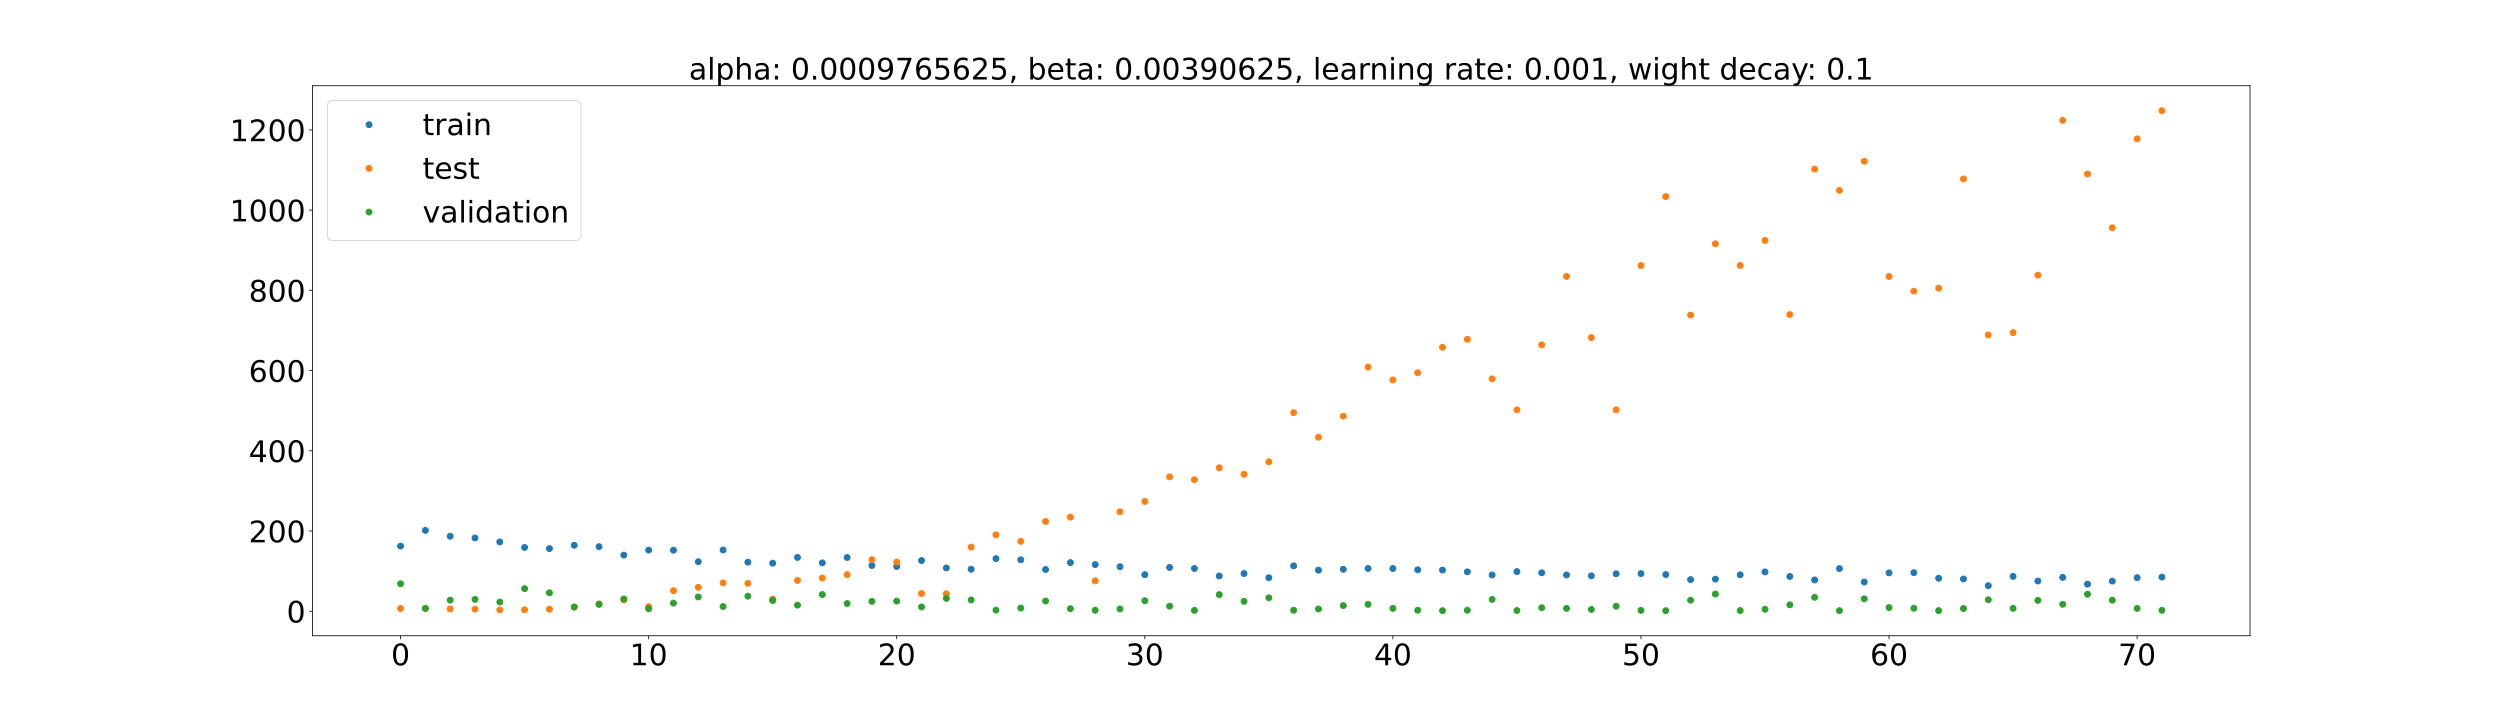 <?xml version="1.0" encoding="utf-8" standalone="no"?>
<!DOCTYPE svg PUBLIC "-//W3C//DTD SVG 1.1//EN"
  "http://www.w3.org/Graphics/SVG/1.1/DTD/svg11.dtd">
<!-- Created with matplotlib (https://matplotlib.org/) -->
<svg height="720pt" version="1.1" viewBox="0 0 2520 720" width="2520pt" xmlns="http://www.w3.org/2000/svg" xmlns:xlink="http://www.w3.org/1999/xlink">
 <defs>
  <style type="text/css">*{stroke-linecap:butt;stroke-linejoin:round;}</style>
 </defs>
 <g id="figure_1">
  <g id="patch_1">
   <path d="M 0 720 
L 2520 720 
L 2520 0 
L 0 0 
z
" style="fill:#ffffff;"/>
  </g>
  <g id="axes_1">
   <g id="patch_2">
    <path d="M 315 640.8 
L 2268 640.8 
L 2268 86.4 
L 315 86.4 
z
" style="fill:#ffffff;"/>
   </g>
   <g id="matplotlib.axis_1">
    <g id="xtick_1">
     <g id="line2d_1">
      <defs>
       <path d="M 0 0 
L 0 3.5 
" id="mf45851711b" style="stroke:#000000;stroke-width:0.8;"/>
      </defs>
      <g>
       <use style="stroke:#000000;stroke-width:0.8;" x="403.773" xlink:href="#mf45851711b" y="640.8"/>
      </g>
     </g>
     <g id="text_1">
      <!-- 0 -->
      <g transform="translate(394.229 670.595)scale(0.3 -0.3)">
       <defs>
        <path d="M 31.781 66.406 
Q 24.172 66.406 20.328 58.906 
Q 16.5 51.422 16.5 36.375 
Q 16.5 21.391 20.328 13.891 
Q 24.172 6.391 31.781 6.391 
Q 39.453 6.391 43.281 13.891 
Q 47.125 21.391 47.125 36.375 
Q 47.125 51.422 43.281 58.906 
Q 39.453 66.406 31.781 66.406 
z
M 31.781 74.219 
Q 44.047 74.219 50.516 64.516 
Q 56.984 54.828 56.984 36.375 
Q 56.984 17.969 50.516 8.266 
Q 44.047 -1.422 31.781 -1.422 
Q 19.531 -1.422 13.062 8.266 
Q 6.594 17.969 6.594 36.375 
Q 6.594 54.828 13.062 64.516 
Q 19.531 74.219 31.781 74.219 
z
" id="DejaVuSans-48"/>
       </defs>
       <use xlink:href="#DejaVuSans-48"/>
      </g>
     </g>
    </g>
    <g id="xtick_2">
     <g id="line2d_2">
      <g>
       <use style="stroke:#000000;stroke-width:0.8;" x="653.837" xlink:href="#mf45851711b" y="640.8"/>
      </g>
     </g>
     <g id="text_2">
      <!-- 10 -->
      <g transform="translate(634.749 670.595)scale(0.3 -0.3)">
       <defs>
        <path d="M 12.406 8.297 
L 28.516 8.297 
L 28.516 63.922 
L 10.984 60.406 
L 10.984 69.391 
L 28.422 72.906 
L 38.281 72.906 
L 38.281 8.297 
L 54.391 8.297 
L 54.391 0 
L 12.406 0 
z
" id="DejaVuSans-49"/>
       </defs>
       <use xlink:href="#DejaVuSans-49"/>
       <use x="63.623" xlink:href="#DejaVuSans-48"/>
      </g>
     </g>
    </g>
    <g id="xtick_3">
     <g id="line2d_3">
      <g>
       <use style="stroke:#000000;stroke-width:0.8;" x="903.901" xlink:href="#mf45851711b" y="640.8"/>
      </g>
     </g>
     <g id="text_3">
      <!-- 20 -->
      <g transform="translate(884.813 670.595)scale(0.3 -0.3)">
       <defs>
        <path d="M 19.188 8.297 
L 53.609 8.297 
L 53.609 0 
L 7.328 0 
L 7.328 8.297 
Q 12.938 14.109 22.625 23.891 
Q 32.328 33.688 34.812 36.531 
Q 39.547 41.844 41.422 45.531 
Q 43.312 49.219 43.312 52.781 
Q 43.312 58.594 39.234 62.25 
Q 35.156 65.922 28.609 65.922 
Q 23.969 65.922 18.812 64.312 
Q 13.672 62.703 7.812 59.422 
L 7.812 69.391 
Q 13.766 71.781 18.938 73 
Q 24.125 74.219 28.422 74.219 
Q 39.75 74.219 46.484 68.547 
Q 53.219 62.891 53.219 53.422 
Q 53.219 48.922 51.531 44.891 
Q 49.859 40.875 45.406 35.406 
Q 44.188 33.984 37.641 27.219 
Q 31.109 20.453 19.188 8.297 
z
" id="DejaVuSans-50"/>
       </defs>
       <use xlink:href="#DejaVuSans-50"/>
       <use x="63.623" xlink:href="#DejaVuSans-48"/>
      </g>
     </g>
    </g>
    <g id="xtick_4">
     <g id="line2d_4">
      <g>
       <use style="stroke:#000000;stroke-width:0.8;" x="1153.965" xlink:href="#mf45851711b" y="640.8"/>
      </g>
     </g>
     <g id="text_4">
      <!-- 30 -->
      <g transform="translate(1134.877 670.595)scale(0.3 -0.3)">
       <defs>
        <path d="M 40.578 39.312 
Q 47.656 37.797 51.625 33 
Q 55.609 28.219 55.609 21.188 
Q 55.609 10.406 48.188 4.484 
Q 40.766 -1.422 27.094 -1.422 
Q 22.516 -1.422 17.656 -0.516 
Q 12.797 0.391 7.625 2.203 
L 7.625 11.719 
Q 11.719 9.328 16.594 8.109 
Q 21.484 6.891 26.812 6.891 
Q 36.078 6.891 40.938 10.547 
Q 45.797 14.203 45.797 21.188 
Q 45.797 27.641 41.281 31.266 
Q 36.766 34.906 28.719 34.906 
L 20.219 34.906 
L 20.219 43.016 
L 29.109 43.016 
Q 36.375 43.016 40.234 45.922 
Q 44.094 48.828 44.094 54.297 
Q 44.094 59.906 40.109 62.906 
Q 36.141 65.922 28.719 65.922 
Q 24.656 65.922 20.016 65.031 
Q 15.375 64.156 9.812 62.312 
L 9.812 71.094 
Q 15.438 72.656 20.344 73.438 
Q 25.25 74.219 29.594 74.219 
Q 40.828 74.219 47.359 69.109 
Q 53.906 64.016 53.906 55.328 
Q 53.906 49.266 50.438 45.094 
Q 46.969 40.922 40.578 39.312 
z
" id="DejaVuSans-51"/>
       </defs>
       <use xlink:href="#DejaVuSans-51"/>
       <use x="63.623" xlink:href="#DejaVuSans-48"/>
      </g>
     </g>
    </g>
    <g id="xtick_5">
     <g id="line2d_5">
      <g>
       <use style="stroke:#000000;stroke-width:0.8;" x="1404.029" xlink:href="#mf45851711b" y="640.8"/>
      </g>
     </g>
     <g id="text_5">
      <!-- 40 -->
      <g transform="translate(1384.941 670.595)scale(0.3 -0.3)">
       <defs>
        <path d="M 37.797 64.312 
L 12.891 25.391 
L 37.797 25.391 
z
M 35.203 72.906 
L 47.609 72.906 
L 47.609 25.391 
L 58.016 25.391 
L 58.016 17.188 
L 47.609 17.188 
L 47.609 0 
L 37.797 0 
L 37.797 17.188 
L 4.891 17.188 
L 4.891 26.703 
z
" id="DejaVuSans-52"/>
       </defs>
       <use xlink:href="#DejaVuSans-52"/>
       <use x="63.623" xlink:href="#DejaVuSans-48"/>
      </g>
     </g>
    </g>
    <g id="xtick_6">
     <g id="line2d_6">
      <g>
       <use style="stroke:#000000;stroke-width:0.8;" x="1654.093" xlink:href="#mf45851711b" y="640.8"/>
      </g>
     </g>
     <g id="text_6">
      <!-- 50 -->
      <g transform="translate(1635.005 670.595)scale(0.3 -0.3)">
       <defs>
        <path d="M 10.797 72.906 
L 49.516 72.906 
L 49.516 64.594 
L 19.828 64.594 
L 19.828 46.734 
Q 21.969 47.469 24.109 47.828 
Q 26.266 48.188 28.422 48.188 
Q 40.625 48.188 47.75 41.5 
Q 54.891 34.812 54.891 23.391 
Q 54.891 11.625 47.562 5.094 
Q 40.234 -1.422 26.906 -1.422 
Q 22.312 -1.422 17.547 -0.641 
Q 12.797 0.141 7.719 1.703 
L 7.719 11.625 
Q 12.109 9.234 16.797 8.062 
Q 21.484 6.891 26.703 6.891 
Q 35.156 6.891 40.078 11.328 
Q 45.016 15.766 45.016 23.391 
Q 45.016 31 40.078 35.438 
Q 35.156 39.891 26.703 39.891 
Q 22.75 39.891 18.812 39.016 
Q 14.891 38.141 10.797 36.281 
z
" id="DejaVuSans-53"/>
       </defs>
       <use xlink:href="#DejaVuSans-53"/>
       <use x="63.623" xlink:href="#DejaVuSans-48"/>
      </g>
     </g>
    </g>
    <g id="xtick_7">
     <g id="line2d_7">
      <g>
       <use style="stroke:#000000;stroke-width:0.8;" x="1904.157" xlink:href="#mf45851711b" y="640.8"/>
      </g>
     </g>
     <g id="text_7">
      <!-- 60 -->
      <g transform="translate(1885.069 670.595)scale(0.3 -0.3)">
       <defs>
        <path d="M 33.016 40.375 
Q 26.375 40.375 22.484 35.828 
Q 18.609 31.297 18.609 23.391 
Q 18.609 15.531 22.484 10.953 
Q 26.375 6.391 33.016 6.391 
Q 39.656 6.391 43.531 10.953 
Q 47.406 15.531 47.406 23.391 
Q 47.406 31.297 43.531 35.828 
Q 39.656 40.375 33.016 40.375 
z
M 52.594 71.297 
L 52.594 62.312 
Q 48.875 64.062 45.094 64.984 
Q 41.312 65.922 37.594 65.922 
Q 27.828 65.922 22.672 59.328 
Q 17.531 52.734 16.797 39.406 
Q 19.672 43.656 24.016 45.922 
Q 28.375 48.188 33.594 48.188 
Q 44.578 48.188 50.953 41.516 
Q 57.328 34.859 57.328 23.391 
Q 57.328 12.156 50.688 5.359 
Q 44.047 -1.422 33.016 -1.422 
Q 20.359 -1.422 13.672 8.266 
Q 6.984 17.969 6.984 36.375 
Q 6.984 53.656 15.188 63.938 
Q 23.391 74.219 37.203 74.219 
Q 40.922 74.219 44.703 73.484 
Q 48.484 72.75 52.594 71.297 
z
" id="DejaVuSans-54"/>
       </defs>
       <use xlink:href="#DejaVuSans-54"/>
       <use x="63.623" xlink:href="#DejaVuSans-48"/>
      </g>
     </g>
    </g>
    <g id="xtick_8">
     <g id="line2d_8">
      <g>
       <use style="stroke:#000000;stroke-width:0.8;" x="2154.221" xlink:href="#mf45851711b" y="640.8"/>
      </g>
     </g>
     <g id="text_8">
      <!-- 70 -->
      <g transform="translate(2135.133 670.595)scale(0.3 -0.3)">
       <defs>
        <path d="M 8.203 72.906 
L 55.078 72.906 
L 55.078 68.703 
L 28.609 0 
L 18.312 0 
L 43.219 64.594 
L 8.203 64.594 
z
" id="DejaVuSans-55"/>
       </defs>
       <use xlink:href="#DejaVuSans-55"/>
       <use x="63.623" xlink:href="#DejaVuSans-48"/>
      </g>
     </g>
    </g>
   </g>
   <g id="matplotlib.axis_2">
    <g id="ytick_1">
     <g id="line2d_9">
      <defs>
       <path d="M 0 0 
L -3.5 0 
" id="ma9e752ca42" style="stroke:#000000;stroke-width:0.8;"/>
      </defs>
      <g>
       <use style="stroke:#000000;stroke-width:0.8;" x="315" xlink:href="#ma9e752ca42" y="616.124"/>
      </g>
     </g>
     <g id="text_9">
      <!-- 0 -->
      <g transform="translate(288.913 627.521)scale(0.3 -0.3)">
       <use xlink:href="#DejaVuSans-48"/>
      </g>
     </g>
    </g>
    <g id="ytick_2">
     <g id="line2d_10">
      <g>
       <use style="stroke:#000000;stroke-width:0.8;" x="315" xlink:href="#ma9e752ca42" y="535.26"/>
      </g>
     </g>
     <g id="text_10">
      <!-- 200 -->
      <g transform="translate(250.738 546.657)scale(0.3 -0.3)">
       <use xlink:href="#DejaVuSans-50"/>
       <use x="63.623" xlink:href="#DejaVuSans-48"/>
       <use x="127.246" xlink:href="#DejaVuSans-48"/>
      </g>
     </g>
    </g>
    <g id="ytick_3">
     <g id="line2d_11">
      <g>
       <use style="stroke:#000000;stroke-width:0.8;" x="315" xlink:href="#ma9e752ca42" y="454.396"/>
      </g>
     </g>
     <g id="text_11">
      <!-- 400 -->
      <g transform="translate(250.738 465.794)scale(0.3 -0.3)">
       <use xlink:href="#DejaVuSans-52"/>
       <use x="63.623" xlink:href="#DejaVuSans-48"/>
       <use x="127.246" xlink:href="#DejaVuSans-48"/>
      </g>
     </g>
    </g>
    <g id="ytick_4">
     <g id="line2d_12">
      <g>
       <use style="stroke:#000000;stroke-width:0.8;" x="315" xlink:href="#ma9e752ca42" y="373.532"/>
      </g>
     </g>
     <g id="text_12">
      <!-- 600 -->
      <g transform="translate(250.738 384.93)scale(0.3 -0.3)">
       <use xlink:href="#DejaVuSans-54"/>
       <use x="63.623" xlink:href="#DejaVuSans-48"/>
       <use x="127.246" xlink:href="#DejaVuSans-48"/>
      </g>
     </g>
    </g>
    <g id="ytick_5">
     <g id="line2d_13">
      <g>
       <use style="stroke:#000000;stroke-width:0.8;" x="315" xlink:href="#ma9e752ca42" y="292.668"/>
      </g>
     </g>
     <g id="text_13">
      <!-- 800 -->
      <g transform="translate(250.738 304.066)scale(0.3 -0.3)">
       <defs>
        <path d="M 31.781 34.625 
Q 24.75 34.625 20.719 30.859 
Q 16.703 27.094 16.703 20.516 
Q 16.703 13.922 20.719 10.156 
Q 24.75 6.391 31.781 6.391 
Q 38.812 6.391 42.859 10.172 
Q 46.922 13.969 46.922 20.516 
Q 46.922 27.094 42.891 30.859 
Q 38.875 34.625 31.781 34.625 
z
M 21.922 38.812 
Q 15.578 40.375 12.031 44.719 
Q 8.5 49.078 8.5 55.328 
Q 8.5 64.062 14.719 69.141 
Q 20.953 74.219 31.781 74.219 
Q 42.672 74.219 48.875 69.141 
Q 55.078 64.062 55.078 55.328 
Q 55.078 49.078 51.531 44.719 
Q 48 40.375 41.703 38.812 
Q 48.828 37.156 52.797 32.312 
Q 56.781 27.484 56.781 20.516 
Q 56.781 9.906 50.312 4.234 
Q 43.844 -1.422 31.781 -1.422 
Q 19.734 -1.422 13.25 4.234 
Q 6.781 9.906 6.781 20.516 
Q 6.781 27.484 10.781 32.312 
Q 14.797 37.156 21.922 38.812 
z
M 18.312 54.391 
Q 18.312 48.734 21.844 45.562 
Q 25.391 42.391 31.781 42.391 
Q 38.141 42.391 41.719 45.562 
Q 45.312 48.734 45.312 54.391 
Q 45.312 60.062 41.719 63.234 
Q 38.141 66.406 31.781 66.406 
Q 25.391 66.406 21.844 63.234 
Q 18.312 60.062 18.312 54.391 
z
" id="DejaVuSans-56"/>
       </defs>
       <use xlink:href="#DejaVuSans-56"/>
       <use x="63.623" xlink:href="#DejaVuSans-48"/>
       <use x="127.246" xlink:href="#DejaVuSans-48"/>
      </g>
     </g>
    </g>
    <g id="ytick_6">
     <g id="line2d_14">
      <g>
       <use style="stroke:#000000;stroke-width:0.8;" x="315" xlink:href="#ma9e752ca42" y="211.804"/>
      </g>
     </g>
     <g id="text_14">
      <!-- 1000 -->
      <g transform="translate(231.65 223.202)scale(0.3 -0.3)">
       <use xlink:href="#DejaVuSans-49"/>
       <use x="63.623" xlink:href="#DejaVuSans-48"/>
       <use x="127.246" xlink:href="#DejaVuSans-48"/>
       <use x="190.869" xlink:href="#DejaVuSans-48"/>
      </g>
     </g>
    </g>
    <g id="ytick_7">
     <g id="line2d_15">
      <g>
       <use style="stroke:#000000;stroke-width:0.8;" x="315" xlink:href="#ma9e752ca42" y="130.941"/>
      </g>
     </g>
     <g id="text_15">
      <!-- 1200 -->
      <g transform="translate(231.65 142.338)scale(0.3 -0.3)">
       <use xlink:href="#DejaVuSans-49"/>
       <use x="63.623" xlink:href="#DejaVuSans-50"/>
       <use x="127.246" xlink:href="#DejaVuSans-48"/>
       <use x="190.869" xlink:href="#DejaVuSans-48"/>
      </g>
     </g>
    </g>
   </g>
   <g id="line2d_16">
    <defs>
     <path d="M 0 3 
C 0.796 3 1.559 2.684 2.121 2.121 
C 2.684 1.559 3 0.796 3 0 
C 3 -0.796 2.684 -1.559 2.121 -2.121 
C 1.559 -2.684 0.796 -3 0 -3 
C -0.796 -3 -1.559 -2.684 -2.121 -2.121 
C -2.684 -1.559 -3 -0.796 -3 0 
C -3 0.796 -2.684 1.559 -2.121 2.121 
C -1.559 2.684 -0.796 3 0 3 
z
" id="m6f10b92dee" style="stroke:#1f77b4;"/>
    </defs>
    <g clip-path="url(#p2537f884da)">
     <use style="fill:#1f77b4;stroke:#1f77b4;" x="403.773" xlink:href="#m6f10b92dee" y="550.453"/>
     <use style="fill:#1f77b4;stroke:#1f77b4;" x="428.779" xlink:href="#m6f10b92dee" y="534.632"/>
     <use style="fill:#1f77b4;stroke:#1f77b4;" x="453.786" xlink:href="#m6f10b92dee" y="540.563"/>
     <use style="fill:#1f77b4;stroke:#1f77b4;" x="478.792" xlink:href="#m6f10b92dee" y="542.279"/>
     <use style="fill:#1f77b4;stroke:#1f77b4;" x="503.798" xlink:href="#m6f10b92dee" y="546.272"/>
     <use style="fill:#1f77b4;stroke:#1f77b4;" x="528.805" xlink:href="#m6f10b92dee" y="551.811"/>
     <use style="fill:#1f77b4;stroke:#1f77b4;" x="553.811" xlink:href="#m6f10b92dee" y="552.992"/>
     <use style="fill:#1f77b4;stroke:#1f77b4;" x="578.818" xlink:href="#m6f10b92dee" y="549.603"/>
     <use style="fill:#1f77b4;stroke:#1f77b4;" x="603.824" xlink:href="#m6f10b92dee" y="551.045"/>
     <use style="fill:#1f77b4;stroke:#1f77b4;" x="628.83" xlink:href="#m6f10b92dee" y="559.552"/>
     <use style="fill:#1f77b4;stroke:#1f77b4;" x="653.837" xlink:href="#m6f10b92dee" y="554.513"/>
     <use style="fill:#1f77b4;stroke:#1f77b4;" x="678.843" xlink:href="#m6f10b92dee" y="554.589"/>
     <use style="fill:#1f77b4;stroke:#1f77b4;" x="703.85" xlink:href="#m6f10b92dee" y="566.181"/>
     <use style="fill:#1f77b4;stroke:#1f77b4;" x="728.856" xlink:href="#m6f10b92dee" y="554.414"/>
     <use style="fill:#1f77b4;stroke:#1f77b4;" x="753.862" xlink:href="#m6f10b92dee" y="566.71"/>
     <use style="fill:#1f77b4;stroke:#1f77b4;" x="778.869" xlink:href="#m6f10b92dee" y="567.668"/>
     <use style="fill:#1f77b4;stroke:#1f77b4;" x="803.875" xlink:href="#m6f10b92dee" y="561.905"/>
     <use style="fill:#1f77b4;stroke:#1f77b4;" x="828.882" xlink:href="#m6f10b92dee" y="567.34"/>
     <use style="fill:#1f77b4;stroke:#1f77b4;" x="853.888" xlink:href="#m6f10b92dee" y="561.918"/>
     <use style="fill:#1f77b4;stroke:#1f77b4;" x="878.894" xlink:href="#m6f10b92dee" y="570.02"/>
     <use style="fill:#1f77b4;stroke:#1f77b4;" x="903.901" xlink:href="#m6f10b92dee" y="571.041"/>
     <use style="fill:#1f77b4;stroke:#1f77b4;" x="928.907" xlink:href="#m6f10b92dee" y="565.013"/>
     <use style="fill:#1f77b4;stroke:#1f77b4;" x="953.914" xlink:href="#m6f10b92dee" y="572.5"/>
     <use style="fill:#1f77b4;stroke:#1f77b4;" x="978.92" xlink:href="#m6f10b92dee" y="573.775"/>
     <use style="fill:#1f77b4;stroke:#1f77b4;" x="1003.926" xlink:href="#m6f10b92dee" y="563.059"/>
     <use style="fill:#1f77b4;stroke:#1f77b4;" x="1028.933" xlink:href="#m6f10b92dee" y="564.233"/>
     <use style="fill:#1f77b4;stroke:#1f77b4;" x="1053.939" xlink:href="#m6f10b92dee" y="574.071"/>
     <use style="fill:#1f77b4;stroke:#1f77b4;" x="1078.946" xlink:href="#m6f10b92dee" y="567.094"/>
     <use style="fill:#1f77b4;stroke:#1f77b4;" x="1103.952" xlink:href="#m6f10b92dee" y="569.065"/>
     <use style="fill:#1f77b4;stroke:#1f77b4;" x="1128.958" xlink:href="#m6f10b92dee" y="571.277"/>
     <use style="fill:#1f77b4;stroke:#1f77b4;" x="1153.965" xlink:href="#m6f10b92dee" y="579.254"/>
     <use style="fill:#1f77b4;stroke:#1f77b4;" x="1178.971" xlink:href="#m6f10b92dee" y="571.985"/>
     <use style="fill:#1f77b4;stroke:#1f77b4;" x="1203.978" xlink:href="#m6f10b92dee" y="573.02"/>
     <use style="fill:#1f77b4;stroke:#1f77b4;" x="1228.984" xlink:href="#m6f10b92dee" y="580.571"/>
     <use style="fill:#1f77b4;stroke:#1f77b4;" x="1253.99" xlink:href="#m6f10b92dee" y="578.125"/>
     <use style="fill:#1f77b4;stroke:#1f77b4;" x="1278.997" xlink:href="#m6f10b92dee" y="582.366"/>
     <use style="fill:#1f77b4;stroke:#1f77b4;" x="1304.003" xlink:href="#m6f10b92dee" y="570.41"/>
     <use style="fill:#1f77b4;stroke:#1f77b4;" x="1329.01" xlink:href="#m6f10b92dee" y="574.72"/>
     <use style="fill:#1f77b4;stroke:#1f77b4;" x="1354.016" xlink:href="#m6f10b92dee" y="573.864"/>
     <use style="fill:#1f77b4;stroke:#1f77b4;" x="1379.022" xlink:href="#m6f10b92dee" y="573.062"/>
     <use style="fill:#1f77b4;stroke:#1f77b4;" x="1404.029" xlink:href="#m6f10b92dee" y="573.089"/>
     <use style="fill:#1f77b4;stroke:#1f77b4;" x="1429.035" xlink:href="#m6f10b92dee" y="574.364"/>
     <use style="fill:#1f77b4;stroke:#1f77b4;" x="1454.042" xlink:href="#m6f10b92dee" y="574.641"/>
     <use style="fill:#1f77b4;stroke:#1f77b4;" x="1479.048" xlink:href="#m6f10b92dee" y="576.413"/>
     <use style="fill:#1f77b4;stroke:#1f77b4;" x="1504.054" xlink:href="#m6f10b92dee" y="579.562"/>
     <use style="fill:#1f77b4;stroke:#1f77b4;" x="1529.061" xlink:href="#m6f10b92dee" y="576.191"/>
     <use style="fill:#1f77b4;stroke:#1f77b4;" x="1554.067" xlink:href="#m6f10b92dee" y="577.389"/>
     <use style="fill:#1f77b4;stroke:#1f77b4;" x="1579.074" xlink:href="#m6f10b92dee" y="579.557"/>
     <use style="fill:#1f77b4;stroke:#1f77b4;" x="1604.08" xlink:href="#m6f10b92dee" y="580.479"/>
     <use style="fill:#1f77b4;stroke:#1f77b4;" x="1629.086" xlink:href="#m6f10b92dee" y="578.37"/>
     <use style="fill:#1f77b4;stroke:#1f77b4;" x="1654.093" xlink:href="#m6f10b92dee" y="578.171"/>
     <use style="fill:#1f77b4;stroke:#1f77b4;" x="1679.099" xlink:href="#m6f10b92dee" y="579.154"/>
     <use style="fill:#1f77b4;stroke:#1f77b4;" x="1704.106" xlink:href="#m6f10b92dee" y="584.24"/>
     <use style="fill:#1f77b4;stroke:#1f77b4;" x="1729.112" xlink:href="#m6f10b92dee" y="583.781"/>
     <use style="fill:#1f77b4;stroke:#1f77b4;" x="1754.118" xlink:href="#m6f10b92dee" y="579.359"/>
     <use style="fill:#1f77b4;stroke:#1f77b4;" x="1779.125" xlink:href="#m6f10b92dee" y="576.474"/>
     <use style="fill:#1f77b4;stroke:#1f77b4;" x="1804.131" xlink:href="#m6f10b92dee" y="581.091"/>
     <use style="fill:#1f77b4;stroke:#1f77b4;" x="1829.138" xlink:href="#m6f10b92dee" y="584.593"/>
     <use style="fill:#1f77b4;stroke:#1f77b4;" x="1854.144" xlink:href="#m6f10b92dee" y="573.15"/>
     <use style="fill:#1f77b4;stroke:#1f77b4;" x="1879.15" xlink:href="#m6f10b92dee" y="586.664"/>
     <use style="fill:#1f77b4;stroke:#1f77b4;" x="1904.157" xlink:href="#m6f10b92dee" y="577.432"/>
     <use style="fill:#1f77b4;stroke:#1f77b4;" x="1929.163" xlink:href="#m6f10b92dee" y="577.239"/>
     <use style="fill:#1f77b4;stroke:#1f77b4;" x="1954.17" xlink:href="#m6f10b92dee" y="582.863"/>
     <use style="fill:#1f77b4;stroke:#1f77b4;" x="1979.176" xlink:href="#m6f10b92dee" y="583.609"/>
     <use style="fill:#1f77b4;stroke:#1f77b4;" x="2004.182" xlink:href="#m6f10b92dee" y="590.426"/>
     <use style="fill:#1f77b4;stroke:#1f77b4;" x="2029.189" xlink:href="#m6f10b92dee" y="580.988"/>
     <use style="fill:#1f77b4;stroke:#1f77b4;" x="2054.195" xlink:href="#m6f10b92dee" y="585.667"/>
     <use style="fill:#1f77b4;stroke:#1f77b4;" x="2079.202" xlink:href="#m6f10b92dee" y="582.026"/>
     <use style="fill:#1f77b4;stroke:#1f77b4;" x="2104.208" xlink:href="#m6f10b92dee" y="588.813"/>
     <use style="fill:#1f77b4;stroke:#1f77b4;" x="2129.214" xlink:href="#m6f10b92dee" y="585.789"/>
     <use style="fill:#1f77b4;stroke:#1f77b4;" x="2154.221" xlink:href="#m6f10b92dee" y="582.32"/>
     <use style="fill:#1f77b4;stroke:#1f77b4;" x="2179.227" xlink:href="#m6f10b92dee" y="581.709"/>
    </g>
   </g>
   <g id="line2d_17">
    <defs>
     <path d="M 0 3 
C 0.796 3 1.559 2.684 2.121 2.121 
C 2.684 1.559 3 0.796 3 0 
C 3 -0.796 2.684 -1.559 2.121 -2.121 
C 1.559 -2.684 0.796 -3 0 -3 
C -0.796 -3 -1.559 -2.684 -2.121 -2.121 
C -2.684 -1.559 -3 -0.796 -3 0 
C -3 0.796 -2.684 1.559 -2.121 2.121 
C -1.559 2.684 -0.796 3 0 3 
z
" id="m2888961222" style="stroke:#ff7f0e;"/>
    </defs>
    <g clip-path="url(#p2537f884da)">
     <use style="fill:#ff7f0e;stroke:#ff7f0e;" x="403.773" xlink:href="#m2888961222" y="613.351"/>
     <use style="fill:#ff7f0e;stroke:#ff7f0e;" x="428.779" xlink:href="#m2888961222" y="613.467"/>
     <use style="fill:#ff7f0e;stroke:#ff7f0e;" x="453.786" xlink:href="#m2888961222" y="613.817"/>
     <use style="fill:#ff7f0e;stroke:#ff7f0e;" x="478.792" xlink:href="#m2888961222" y="614.018"/>
     <use style="fill:#ff7f0e;stroke:#ff7f0e;" x="503.798" xlink:href="#m2888961222" y="614.78"/>
     <use style="fill:#ff7f0e;stroke:#ff7f0e;" x="528.805" xlink:href="#m2888961222" y="614.683"/>
     <use style="fill:#ff7f0e;stroke:#ff7f0e;" x="553.811" xlink:href="#m2888961222" y="614.069"/>
     <use style="fill:#ff7f0e;stroke:#ff7f0e;" x="578.818" xlink:href="#m2888961222" y="611.889"/>
     <use style="fill:#ff7f0e;stroke:#ff7f0e;" x="603.824" xlink:href="#m2888961222" y="608.738"/>
     <use style="fill:#ff7f0e;stroke:#ff7f0e;" x="628.83" xlink:href="#m2888961222" y="604.746"/>
     <use style="fill:#ff7f0e;stroke:#ff7f0e;" x="653.837" xlink:href="#m2888961222" y="611.465"/>
     <use style="fill:#ff7f0e;stroke:#ff7f0e;" x="678.843" xlink:href="#m2888961222" y="595.407"/>
     <use style="fill:#ff7f0e;stroke:#ff7f0e;" x="703.85" xlink:href="#m2888961222" y="592.042"/>
     <use style="fill:#ff7f0e;stroke:#ff7f0e;" x="728.856" xlink:href="#m2888961222" y="587.53"/>
     <use style="fill:#ff7f0e;stroke:#ff7f0e;" x="753.862" xlink:href="#m2888961222" y="588.036"/>
     <use style="fill:#ff7f0e;stroke:#ff7f0e;" x="778.869" xlink:href="#m2888961222" y="603.95"/>
     <use style="fill:#ff7f0e;stroke:#ff7f0e;" x="803.875" xlink:href="#m2888961222" y="585.134"/>
     <use style="fill:#ff7f0e;stroke:#ff7f0e;" x="828.882" xlink:href="#m2888961222" y="582.623"/>
     <use style="fill:#ff7f0e;stroke:#ff7f0e;" x="853.888" xlink:href="#m2888961222" y="579.219"/>
     <use style="fill:#ff7f0e;stroke:#ff7f0e;" x="878.894" xlink:href="#m2888961222" y="564.114"/>
     <use style="fill:#ff7f0e;stroke:#ff7f0e;" x="903.901" xlink:href="#m2888961222" y="566.569"/>
     <use style="fill:#ff7f0e;stroke:#ff7f0e;" x="928.907" xlink:href="#m2888961222" y="598.279"/>
     <use style="fill:#ff7f0e;stroke:#ff7f0e;" x="953.914" xlink:href="#m2888961222" y="598.54"/>
     <use style="fill:#ff7f0e;stroke:#ff7f0e;" x="978.92" xlink:href="#m2888961222" y="551.444"/>
     <use style="fill:#ff7f0e;stroke:#ff7f0e;" x="1003.926" xlink:href="#m2888961222" y="539.152"/>
     <use style="fill:#ff7f0e;stroke:#ff7f0e;" x="1028.933" xlink:href="#m2888961222" y="545.669"/>
     <use style="fill:#ff7f0e;stroke:#ff7f0e;" x="1053.939" xlink:href="#m2888961222" y="525.626"/>
     <use style="fill:#ff7f0e;stroke:#ff7f0e;" x="1078.946" xlink:href="#m2888961222" y="521.276"/>
     <use style="fill:#ff7f0e;stroke:#ff7f0e;" x="1103.952" xlink:href="#m2888961222" y="585.569"/>
     <use style="fill:#ff7f0e;stroke:#ff7f0e;" x="1128.958" xlink:href="#m2888961222" y="515.829"/>
     <use style="fill:#ff7f0e;stroke:#ff7f0e;" x="1153.965" xlink:href="#m2888961222" y="505.462"/>
     <use style="fill:#ff7f0e;stroke:#ff7f0e;" x="1178.971" xlink:href="#m2888961222" y="480.675"/>
     <use style="fill:#ff7f0e;stroke:#ff7f0e;" x="1203.978" xlink:href="#m2888961222" y="483.563"/>
     <use style="fill:#ff7f0e;stroke:#ff7f0e;" x="1228.984" xlink:href="#m2888961222" y="471.548"/>
     <use style="fill:#ff7f0e;stroke:#ff7f0e;" x="1253.99" xlink:href="#m2888961222" y="478.053"/>
     <use style="fill:#ff7f0e;stroke:#ff7f0e;" x="1278.997" xlink:href="#m2888961222" y="465.492"/>
     <use style="fill:#ff7f0e;stroke:#ff7f0e;" x="1304.003" xlink:href="#m2888961222" y="415.967"/>
     <use style="fill:#ff7f0e;stroke:#ff7f0e;" x="1329.01" xlink:href="#m2888961222" y="440.753"/>
     <use style="fill:#ff7f0e;stroke:#ff7f0e;" x="1354.016" xlink:href="#m2888961222" y="419.525"/>
     <use style="fill:#ff7f0e;stroke:#ff7f0e;" x="1379.022" xlink:href="#m2888961222" y="370.049"/>
     <use style="fill:#ff7f0e;stroke:#ff7f0e;" x="1404.029" xlink:href="#m2888961222" y="382.941"/>
     <use style="fill:#ff7f0e;stroke:#ff7f0e;" x="1429.035" xlink:href="#m2888961222" y="375.729"/>
     <use style="fill:#ff7f0e;stroke:#ff7f0e;" x="1454.042" xlink:href="#m2888961222" y="350.027"/>
     <use style="fill:#ff7f0e;stroke:#ff7f0e;" x="1479.048" xlink:href="#m2888961222" y="342.011"/>
     <use style="fill:#ff7f0e;stroke:#ff7f0e;" x="1504.054" xlink:href="#m2888961222" y="381.844"/>
     <use style="fill:#ff7f0e;stroke:#ff7f0e;" x="1529.061" xlink:href="#m2888961222" y="413.147"/>
     <use style="fill:#ff7f0e;stroke:#ff7f0e;" x="1554.067" xlink:href="#m2888961222" y="347.645"/>
     <use style="fill:#ff7f0e;stroke:#ff7f0e;" x="1579.074" xlink:href="#m2888961222" y="278.616"/>
     <use style="fill:#ff7f0e;stroke:#ff7f0e;" x="1604.08" xlink:href="#m2888961222" y="340.311"/>
     <use style="fill:#ff7f0e;stroke:#ff7f0e;" x="1629.086" xlink:href="#m2888961222" y="413.145"/>
     <use style="fill:#ff7f0e;stroke:#ff7f0e;" x="1654.093" xlink:href="#m2888961222" y="267.67"/>
     <use style="fill:#ff7f0e;stroke:#ff7f0e;" x="1679.099" xlink:href="#m2888961222" y="198.129"/>
     <use style="fill:#ff7f0e;stroke:#ff7f0e;" x="1704.106" xlink:href="#m2888961222" y="317.609"/>
     <use style="fill:#ff7f0e;stroke:#ff7f0e;" x="1729.112" xlink:href="#m2888961222" y="245.75"/>
     <use style="fill:#ff7f0e;stroke:#ff7f0e;" x="1754.118" xlink:href="#m2888961222" y="267.591"/>
     <use style="fill:#ff7f0e;stroke:#ff7f0e;" x="1779.125" xlink:href="#m2888961222" y="242.38"/>
     <use style="fill:#ff7f0e;stroke:#ff7f0e;" x="1804.131" xlink:href="#m2888961222" y="317.14"/>
     <use style="fill:#ff7f0e;stroke:#ff7f0e;" x="1829.138" xlink:href="#m2888961222" y="170.456"/>
     <use style="fill:#ff7f0e;stroke:#ff7f0e;" x="1854.144" xlink:href="#m2888961222" y="191.909"/>
     <use style="fill:#ff7f0e;stroke:#ff7f0e;" x="1879.15" xlink:href="#m2888961222" y="162.57"/>
     <use style="fill:#ff7f0e;stroke:#ff7f0e;" x="1904.157" xlink:href="#m2888961222" y="278.716"/>
     <use style="fill:#ff7f0e;stroke:#ff7f0e;" x="1929.163" xlink:href="#m2888961222" y="293.47"/>
     <use style="fill:#ff7f0e;stroke:#ff7f0e;" x="1954.17" xlink:href="#m2888961222" y="290.472"/>
     <use style="fill:#ff7f0e;stroke:#ff7f0e;" x="1979.176" xlink:href="#m2888961222" y="180.307"/>
     <use style="fill:#ff7f0e;stroke:#ff7f0e;" x="2004.182" xlink:href="#m2888961222" y="337.606"/>
     <use style="fill:#ff7f0e;stroke:#ff7f0e;" x="2029.189" xlink:href="#m2888961222" y="335.281"/>
     <use style="fill:#ff7f0e;stroke:#ff7f0e;" x="2054.195" xlink:href="#m2888961222" y="277.351"/>
     <use style="fill:#ff7f0e;stroke:#ff7f0e;" x="2079.202" xlink:href="#m2888961222" y="121.308"/>
     <use style="fill:#ff7f0e;stroke:#ff7f0e;" x="2104.208" xlink:href="#m2888961222" y="175.391"/>
     <use style="fill:#ff7f0e;stroke:#ff7f0e;" x="2129.214" xlink:href="#m2888961222" y="229.606"/>
     <use style="fill:#ff7f0e;stroke:#ff7f0e;" x="2154.221" xlink:href="#m2888961222" y="139.958"/>
     <use style="fill:#ff7f0e;stroke:#ff7f0e;" x="2179.227" xlink:href="#m2888961222" y="111.6"/>
    </g>
   </g>
   <g id="line2d_18">
    <defs>
     <path d="M 0 3 
C 0.796 3 1.559 2.684 2.121 2.121 
C 2.684 1.559 3 0.796 3 0 
C 3 -0.796 2.684 -1.559 2.121 -2.121 
C 1.559 -2.684 0.796 -3 0 -3 
C -0.796 -3 -1.559 -2.684 -2.121 -2.121 
C -2.684 -1.559 -3 -0.796 -3 0 
C -3 0.796 -2.684 1.559 -2.121 2.121 
C -1.559 2.684 -0.796 3 0 3 
z
" id="m857fb0e3fb" style="stroke:#2ca02c;"/>
    </defs>
    <g clip-path="url(#p2537f884da)">
     <use style="fill:#2ca02c;stroke:#2ca02c;" x="403.773" xlink:href="#m857fb0e3fb" y="588.422"/>
     <use style="fill:#2ca02c;stroke:#2ca02c;" x="428.779" xlink:href="#m857fb0e3fb" y="613.193"/>
     <use style="fill:#2ca02c;stroke:#2ca02c;" x="453.786" xlink:href="#m857fb0e3fb" y="604.956"/>
     <use style="fill:#2ca02c;stroke:#2ca02c;" x="478.792" xlink:href="#m857fb0e3fb" y="604.209"/>
     <use style="fill:#2ca02c;stroke:#2ca02c;" x="503.798" xlink:href="#m857fb0e3fb" y="606.829"/>
     <use style="fill:#2ca02c;stroke:#2ca02c;" x="528.805" xlink:href="#m857fb0e3fb" y="593.359"/>
     <use style="fill:#2ca02c;stroke:#2ca02c;" x="553.811" xlink:href="#m857fb0e3fb" y="597.534"/>
     <use style="fill:#2ca02c;stroke:#2ca02c;" x="578.818" xlink:href="#m857fb0e3fb" y="611.831"/>
     <use style="fill:#2ca02c;stroke:#2ca02c;" x="603.824" xlink:href="#m857fb0e3fb" y="609.214"/>
     <use style="fill:#2ca02c;stroke:#2ca02c;" x="628.83" xlink:href="#m857fb0e3fb" y="603.745"/>
     <use style="fill:#2ca02c;stroke:#2ca02c;" x="653.837" xlink:href="#m857fb0e3fb" y="613.672"/>
     <use style="fill:#2ca02c;stroke:#2ca02c;" x="678.843" xlink:href="#m857fb0e3fb" y="607.924"/>
     <use style="fill:#2ca02c;stroke:#2ca02c;" x="703.85" xlink:href="#m857fb0e3fb" y="601.722"/>
     <use style="fill:#2ca02c;stroke:#2ca02c;" x="728.856" xlink:href="#m857fb0e3fb" y="611.406"/>
     <use style="fill:#2ca02c;stroke:#2ca02c;" x="753.862" xlink:href="#m857fb0e3fb" y="600.978"/>
     <use style="fill:#2ca02c;stroke:#2ca02c;" x="778.869" xlink:href="#m857fb0e3fb" y="605.281"/>
     <use style="fill:#2ca02c;stroke:#2ca02c;" x="803.875" xlink:href="#m857fb0e3fb" y="609.965"/>
     <use style="fill:#2ca02c;stroke:#2ca02c;" x="828.882" xlink:href="#m857fb0e3fb" y="599.289"/>
     <use style="fill:#2ca02c;stroke:#2ca02c;" x="853.888" xlink:href="#m857fb0e3fb" y="608.362"/>
     <use style="fill:#2ca02c;stroke:#2ca02c;" x="878.894" xlink:href="#m857fb0e3fb" y="606.155"/>
     <use style="fill:#2ca02c;stroke:#2ca02c;" x="903.901" xlink:href="#m857fb0e3fb" y="605.885"/>
     <use style="fill:#2ca02c;stroke:#2ca02c;" x="928.907" xlink:href="#m857fb0e3fb" y="611.819"/>
     <use style="fill:#2ca02c;stroke:#2ca02c;" x="953.914" xlink:href="#m857fb0e3fb" y="603.209"/>
     <use style="fill:#2ca02c;stroke:#2ca02c;" x="978.92" xlink:href="#m857fb0e3fb" y="604.744"/>
     <use style="fill:#2ca02c;stroke:#2ca02c;" x="1003.926" xlink:href="#m857fb0e3fb" y="615.015"/>
     <use style="fill:#2ca02c;stroke:#2ca02c;" x="1028.933" xlink:href="#m857fb0e3fb" y="612.94"/>
     <use style="fill:#2ca02c;stroke:#2ca02c;" x="1053.939" xlink:href="#m857fb0e3fb" y="605.811"/>
     <use style="fill:#2ca02c;stroke:#2ca02c;" x="1078.946" xlink:href="#m857fb0e3fb" y="613.587"/>
     <use style="fill:#2ca02c;stroke:#2ca02c;" x="1103.952" xlink:href="#m857fb0e3fb" y="615.118"/>
     <use style="fill:#2ca02c;stroke:#2ca02c;" x="1128.958" xlink:href="#m857fb0e3fb" y="613.805"/>
     <use style="fill:#2ca02c;stroke:#2ca02c;" x="1153.965" xlink:href="#m857fb0e3fb" y="605.561"/>
     <use style="fill:#2ca02c;stroke:#2ca02c;" x="1178.971" xlink:href="#m857fb0e3fb" y="610.974"/>
     <use style="fill:#2ca02c;stroke:#2ca02c;" x="1203.978" xlink:href="#m857fb0e3fb" y="615.284"/>
     <use style="fill:#2ca02c;stroke:#2ca02c;" x="1228.984" xlink:href="#m857fb0e3fb" y="599.394"/>
     <use style="fill:#2ca02c;stroke:#2ca02c;" x="1253.99" xlink:href="#m857fb0e3fb" y="606.133"/>
     <use style="fill:#2ca02c;stroke:#2ca02c;" x="1278.997" xlink:href="#m857fb0e3fb" y="602.547"/>
     <use style="fill:#2ca02c;stroke:#2ca02c;" x="1304.003" xlink:href="#m857fb0e3fb" y="615.111"/>
     <use style="fill:#2ca02c;stroke:#2ca02c;" x="1329.01" xlink:href="#m857fb0e3fb" y="613.852"/>
     <use style="fill:#2ca02c;stroke:#2ca02c;" x="1354.016" xlink:href="#m857fb0e3fb" y="610.425"/>
     <use style="fill:#2ca02c;stroke:#2ca02c;" x="1379.022" xlink:href="#m857fb0e3fb" y="609.192"/>
     <use style="fill:#2ca02c;stroke:#2ca02c;" x="1404.029" xlink:href="#m857fb0e3fb" y="613.247"/>
     <use style="fill:#2ca02c;stroke:#2ca02c;" x="1429.035" xlink:href="#m857fb0e3fb" y="615.093"/>
     <use style="fill:#2ca02c;stroke:#2ca02c;" x="1454.042" xlink:href="#m857fb0e3fb" y="615.552"/>
     <use style="fill:#2ca02c;stroke:#2ca02c;" x="1479.048" xlink:href="#m857fb0e3fb" y="615.13"/>
     <use style="fill:#2ca02c;stroke:#2ca02c;" x="1504.054" xlink:href="#m857fb0e3fb" y="604.21"/>
     <use style="fill:#2ca02c;stroke:#2ca02c;" x="1529.061" xlink:href="#m857fb0e3fb" y="615.408"/>
     <use style="fill:#2ca02c;stroke:#2ca02c;" x="1554.067" xlink:href="#m857fb0e3fb" y="612.599"/>
     <use style="fill:#2ca02c;stroke:#2ca02c;" x="1579.074" xlink:href="#m857fb0e3fb" y="613.256"/>
     <use style="fill:#2ca02c;stroke:#2ca02c;" x="1604.08" xlink:href="#m857fb0e3fb" y="614.319"/>
     <use style="fill:#2ca02c;stroke:#2ca02c;" x="1629.086" xlink:href="#m857fb0e3fb" y="611.07"/>
     <use style="fill:#2ca02c;stroke:#2ca02c;" x="1654.093" xlink:href="#m857fb0e3fb" y="615.321"/>
     <use style="fill:#2ca02c;stroke:#2ca02c;" x="1679.099" xlink:href="#m857fb0e3fb" y="615.6"/>
     <use style="fill:#2ca02c;stroke:#2ca02c;" x="1704.106" xlink:href="#m857fb0e3fb" y="604.996"/>
     <use style="fill:#2ca02c;stroke:#2ca02c;" x="1729.112" xlink:href="#m857fb0e3fb" y="598.795"/>
     <use style="fill:#2ca02c;stroke:#2ca02c;" x="1754.118" xlink:href="#m857fb0e3fb" y="615.45"/>
     <use style="fill:#2ca02c;stroke:#2ca02c;" x="1779.125" xlink:href="#m857fb0e3fb" y="614.175"/>
     <use style="fill:#2ca02c;stroke:#2ca02c;" x="1804.131" xlink:href="#m857fb0e3fb" y="609.655"/>
     <use style="fill:#2ca02c;stroke:#2ca02c;" x="1829.138" xlink:href="#m857fb0e3fb" y="602.102"/>
     <use style="fill:#2ca02c;stroke:#2ca02c;" x="1854.144" xlink:href="#m857fb0e3fb" y="615.518"/>
     <use style="fill:#2ca02c;stroke:#2ca02c;" x="1879.15" xlink:href="#m857fb0e3fb" y="603.63"/>
     <use style="fill:#2ca02c;stroke:#2ca02c;" x="1904.157" xlink:href="#m857fb0e3fb" y="612.412"/>
     <use style="fill:#2ca02c;stroke:#2ca02c;" x="1929.163" xlink:href="#m857fb0e3fb" y="613.157"/>
     <use style="fill:#2ca02c;stroke:#2ca02c;" x="1954.17" xlink:href="#m857fb0e3fb" y="615.513"/>
     <use style="fill:#2ca02c;stroke:#2ca02c;" x="1979.176" xlink:href="#m857fb0e3fb" y="613.377"/>
     <use style="fill:#2ca02c;stroke:#2ca02c;" x="2004.182" xlink:href="#m857fb0e3fb" y="604.538"/>
     <use style="fill:#2ca02c;stroke:#2ca02c;" x="2029.189" xlink:href="#m857fb0e3fb" y="613.208"/>
     <use style="fill:#2ca02c;stroke:#2ca02c;" x="2054.195" xlink:href="#m857fb0e3fb" y="605.192"/>
     <use style="fill:#2ca02c;stroke:#2ca02c;" x="2079.202" xlink:href="#m857fb0e3fb" y="609.135"/>
     <use style="fill:#2ca02c;stroke:#2ca02c;" x="2104.208" xlink:href="#m857fb0e3fb" y="598.993"/>
     <use style="fill:#2ca02c;stroke:#2ca02c;" x="2129.214" xlink:href="#m857fb0e3fb" y="604.959"/>
     <use style="fill:#2ca02c;stroke:#2ca02c;" x="2154.221" xlink:href="#m857fb0e3fb" y="613.291"/>
     <use style="fill:#2ca02c;stroke:#2ca02c;" x="2179.227" xlink:href="#m857fb0e3fb" y="615.181"/>
    </g>
   </g>
   <g id="patch_3">
    <path d="M 315 640.8 
L 315 86.4 
" style="fill:none;stroke:#000000;stroke-linecap:square;stroke-linejoin:miter;stroke-width:0.8;"/>
   </g>
   <g id="patch_4">
    <path d="M 2268 640.8 
L 2268 86.4 
" style="fill:none;stroke:#000000;stroke-linecap:square;stroke-linejoin:miter;stroke-width:0.8;"/>
   </g>
   <g id="patch_5">
    <path d="M 315 640.8 
L 2268 640.8 
" style="fill:none;stroke:#000000;stroke-linecap:square;stroke-linejoin:miter;stroke-width:0.8;"/>
   </g>
   <g id="patch_6">
    <path d="M 315 86.4 
L 2268 86.4 
" style="fill:none;stroke:#000000;stroke-linecap:square;stroke-linejoin:miter;stroke-width:0.8;"/>
   </g>
   <g id="text_16">
    <!-- alpha: 0.0009765625, beta: 0.00390625, learning rate: 0.001, wight decay: 0.1 -->
    <g transform="translate(694.479 80.161)scale(0.3 -0.3)">
     <defs>
      <path d="M 34.281 27.484 
Q 23.391 27.484 19.188 25 
Q 14.984 22.516 14.984 16.5 
Q 14.984 11.719 18.141 8.906 
Q 21.297 6.109 26.703 6.109 
Q 34.188 6.109 38.703 11.406 
Q 43.219 16.703 43.219 25.484 
L 43.219 27.484 
z
M 52.203 31.203 
L 52.203 0 
L 43.219 0 
L 43.219 8.297 
Q 40.141 3.328 35.547 0.953 
Q 30.953 -1.422 24.312 -1.422 
Q 15.922 -1.422 10.953 3.297 
Q 6 8.016 6 15.922 
Q 6 25.141 12.172 29.828 
Q 18.359 34.516 30.609 34.516 
L 43.219 34.516 
L 43.219 35.406 
Q 43.219 41.609 39.141 45 
Q 35.062 48.391 27.688 48.391 
Q 23 48.391 18.547 47.266 
Q 14.109 46.141 10.016 43.891 
L 10.016 52.203 
Q 14.938 54.109 19.578 55.047 
Q 24.219 56 28.609 56 
Q 40.484 56 46.344 49.844 
Q 52.203 43.703 52.203 31.203 
z
" id="DejaVuSans-97"/>
      <path d="M 9.422 75.984 
L 18.406 75.984 
L 18.406 0 
L 9.422 0 
z
" id="DejaVuSans-108"/>
      <path d="M 18.109 8.203 
L 18.109 -20.797 
L 9.078 -20.797 
L 9.078 54.688 
L 18.109 54.688 
L 18.109 46.391 
Q 20.953 51.266 25.266 53.625 
Q 29.594 56 35.594 56 
Q 45.562 56 51.781 48.094 
Q 58.016 40.188 58.016 27.297 
Q 58.016 14.406 51.781 6.484 
Q 45.562 -1.422 35.594 -1.422 
Q 29.594 -1.422 25.266 0.953 
Q 20.953 3.328 18.109 8.203 
z
M 48.688 27.297 
Q 48.688 37.203 44.609 42.844 
Q 40.531 48.484 33.406 48.484 
Q 26.266 48.484 22.188 42.844 
Q 18.109 37.203 18.109 27.297 
Q 18.109 17.391 22.188 11.75 
Q 26.266 6.109 33.406 6.109 
Q 40.531 6.109 44.609 11.75 
Q 48.688 17.391 48.688 27.297 
z
" id="DejaVuSans-112"/>
      <path d="M 54.891 33.016 
L 54.891 0 
L 45.906 0 
L 45.906 32.719 
Q 45.906 40.484 42.875 44.328 
Q 39.844 48.188 33.797 48.188 
Q 26.516 48.188 22.312 43.547 
Q 18.109 38.922 18.109 30.906 
L 18.109 0 
L 9.078 0 
L 9.078 75.984 
L 18.109 75.984 
L 18.109 46.188 
Q 21.344 51.125 25.703 53.562 
Q 30.078 56 35.797 56 
Q 45.219 56 50.047 50.172 
Q 54.891 44.344 54.891 33.016 
z
" id="DejaVuSans-104"/>
      <path d="M 11.719 12.406 
L 22.016 12.406 
L 22.016 0 
L 11.719 0 
z
M 11.719 51.703 
L 22.016 51.703 
L 22.016 39.312 
L 11.719 39.312 
z
" id="DejaVuSans-58"/>
      <path id="DejaVuSans-32"/>
      <path d="M 10.688 12.406 
L 21 12.406 
L 21 0 
L 10.688 0 
z
" id="DejaVuSans-46"/>
      <path d="M 10.984 1.516 
L 10.984 10.5 
Q 14.703 8.734 18.5 7.812 
Q 22.312 6.891 25.984 6.891 
Q 35.75 6.891 40.891 13.453 
Q 46.047 20.016 46.781 33.406 
Q 43.953 29.203 39.594 26.953 
Q 35.25 24.703 29.984 24.703 
Q 19.047 24.703 12.672 31.312 
Q 6.297 37.938 6.297 49.422 
Q 6.297 60.641 12.938 67.422 
Q 19.578 74.219 30.609 74.219 
Q 43.266 74.219 49.922 64.516 
Q 56.594 54.828 56.594 36.375 
Q 56.594 19.141 48.406 8.859 
Q 40.234 -1.422 26.422 -1.422 
Q 22.703 -1.422 18.891 -0.688 
Q 15.094 0.047 10.984 1.516 
z
M 30.609 32.422 
Q 37.25 32.422 41.125 36.953 
Q 45.016 41.5 45.016 49.422 
Q 45.016 57.281 41.125 61.844 
Q 37.25 66.406 30.609 66.406 
Q 23.969 66.406 20.094 61.844 
Q 16.219 57.281 16.219 49.422 
Q 16.219 41.5 20.094 36.953 
Q 23.969 32.422 30.609 32.422 
z
" id="DejaVuSans-57"/>
      <path d="M 11.719 12.406 
L 22.016 12.406 
L 22.016 4 
L 14.016 -11.625 
L 7.719 -11.625 
L 11.719 4 
z
" id="DejaVuSans-44"/>
      <path d="M 48.688 27.297 
Q 48.688 37.203 44.609 42.844 
Q 40.531 48.484 33.406 48.484 
Q 26.266 48.484 22.188 42.844 
Q 18.109 37.203 18.109 27.297 
Q 18.109 17.391 22.188 11.75 
Q 26.266 6.109 33.406 6.109 
Q 40.531 6.109 44.609 11.75 
Q 48.688 17.391 48.688 27.297 
z
M 18.109 46.391 
Q 20.953 51.266 25.266 53.625 
Q 29.594 56 35.594 56 
Q 45.562 56 51.781 48.094 
Q 58.016 40.188 58.016 27.297 
Q 58.016 14.406 51.781 6.484 
Q 45.562 -1.422 35.594 -1.422 
Q 29.594 -1.422 25.266 0.953 
Q 20.953 3.328 18.109 8.203 
L 18.109 0 
L 9.078 0 
L 9.078 75.984 
L 18.109 75.984 
z
" id="DejaVuSans-98"/>
      <path d="M 56.203 29.594 
L 56.203 25.203 
L 14.891 25.203 
Q 15.484 15.922 20.484 11.062 
Q 25.484 6.203 34.422 6.203 
Q 39.594 6.203 44.453 7.469 
Q 49.312 8.734 54.109 11.281 
L 54.109 2.781 
Q 49.266 0.734 44.188 -0.344 
Q 39.109 -1.422 33.891 -1.422 
Q 20.797 -1.422 13.156 6.188 
Q 5.516 13.812 5.516 26.812 
Q 5.516 40.234 12.766 48.109 
Q 20.016 56 32.328 56 
Q 43.359 56 49.781 48.891 
Q 56.203 41.797 56.203 29.594 
z
M 47.219 32.234 
Q 47.125 39.594 43.094 43.984 
Q 39.062 48.391 32.422 48.391 
Q 24.906 48.391 20.391 44.141 
Q 15.875 39.891 15.188 32.172 
z
" id="DejaVuSans-101"/>
      <path d="M 18.312 70.219 
L 18.312 54.688 
L 36.812 54.688 
L 36.812 47.703 
L 18.312 47.703 
L 18.312 18.016 
Q 18.312 11.328 20.141 9.422 
Q 21.969 7.516 27.594 7.516 
L 36.812 7.516 
L 36.812 0 
L 27.594 0 
Q 17.188 0 13.234 3.875 
Q 9.281 7.766 9.281 18.016 
L 9.281 47.703 
L 2.688 47.703 
L 2.688 54.688 
L 9.281 54.688 
L 9.281 70.219 
z
" id="DejaVuSans-116"/>
      <path d="M 41.109 46.297 
Q 39.594 47.172 37.812 47.578 
Q 36.031 48 33.891 48 
Q 26.266 48 22.188 43.047 
Q 18.109 38.094 18.109 28.812 
L 18.109 0 
L 9.078 0 
L 9.078 54.688 
L 18.109 54.688 
L 18.109 46.188 
Q 20.953 51.172 25.484 53.578 
Q 30.031 56 36.531 56 
Q 37.453 56 38.578 55.875 
Q 39.703 55.766 41.062 55.516 
z
" id="DejaVuSans-114"/>
      <path d="M 54.891 33.016 
L 54.891 0 
L 45.906 0 
L 45.906 32.719 
Q 45.906 40.484 42.875 44.328 
Q 39.844 48.188 33.797 48.188 
Q 26.516 48.188 22.312 43.547 
Q 18.109 38.922 18.109 30.906 
L 18.109 0 
L 9.078 0 
L 9.078 54.688 
L 18.109 54.688 
L 18.109 46.188 
Q 21.344 51.125 25.703 53.562 
Q 30.078 56 35.797 56 
Q 45.219 56 50.047 50.172 
Q 54.891 44.344 54.891 33.016 
z
" id="DejaVuSans-110"/>
      <path d="M 9.422 54.688 
L 18.406 54.688 
L 18.406 0 
L 9.422 0 
z
M 9.422 75.984 
L 18.406 75.984 
L 18.406 64.594 
L 9.422 64.594 
z
" id="DejaVuSans-105"/>
      <path d="M 45.406 27.984 
Q 45.406 37.75 41.375 43.109 
Q 37.359 48.484 30.078 48.484 
Q 22.859 48.484 18.828 43.109 
Q 14.797 37.75 14.797 27.984 
Q 14.797 18.266 18.828 12.891 
Q 22.859 7.516 30.078 7.516 
Q 37.359 7.516 41.375 12.891 
Q 45.406 18.266 45.406 27.984 
z
M 54.391 6.781 
Q 54.391 -7.172 48.188 -13.984 
Q 42 -20.797 29.203 -20.797 
Q 24.469 -20.797 20.266 -20.094 
Q 16.062 -19.391 12.109 -17.922 
L 12.109 -9.188 
Q 16.062 -11.328 19.922 -12.344 
Q 23.781 -13.375 27.781 -13.375 
Q 36.625 -13.375 41.016 -8.766 
Q 45.406 -4.156 45.406 5.172 
L 45.406 9.625 
Q 42.625 4.781 38.281 2.391 
Q 33.938 0 27.875 0 
Q 17.828 0 11.672 7.656 
Q 5.516 15.328 5.516 27.984 
Q 5.516 40.672 11.672 48.328 
Q 17.828 56 27.875 56 
Q 33.938 56 38.281 53.609 
Q 42.625 51.219 45.406 46.391 
L 45.406 54.688 
L 54.391 54.688 
z
" id="DejaVuSans-103"/>
      <path d="M 4.203 54.688 
L 13.188 54.688 
L 24.422 12.016 
L 35.594 54.688 
L 46.188 54.688 
L 57.422 12.016 
L 68.609 54.688 
L 77.594 54.688 
L 63.281 0 
L 52.688 0 
L 40.922 44.828 
L 29.109 0 
L 18.5 0 
z
" id="DejaVuSans-119"/>
      <path d="M 45.406 46.391 
L 45.406 75.984 
L 54.391 75.984 
L 54.391 0 
L 45.406 0 
L 45.406 8.203 
Q 42.578 3.328 38.25 0.953 
Q 33.938 -1.422 27.875 -1.422 
Q 17.969 -1.422 11.734 6.484 
Q 5.516 14.406 5.516 27.297 
Q 5.516 40.188 11.734 48.094 
Q 17.969 56 27.875 56 
Q 33.938 56 38.25 53.625 
Q 42.578 51.266 45.406 46.391 
z
M 14.797 27.297 
Q 14.797 17.391 18.875 11.75 
Q 22.953 6.109 30.078 6.109 
Q 37.203 6.109 41.297 11.75 
Q 45.406 17.391 45.406 27.297 
Q 45.406 37.203 41.297 42.844 
Q 37.203 48.484 30.078 48.484 
Q 22.953 48.484 18.875 42.844 
Q 14.797 37.203 14.797 27.297 
z
" id="DejaVuSans-100"/>
      <path d="M 48.781 52.594 
L 48.781 44.188 
Q 44.969 46.297 41.141 47.344 
Q 37.312 48.391 33.406 48.391 
Q 24.656 48.391 19.812 42.844 
Q 14.984 37.312 14.984 27.297 
Q 14.984 17.281 19.812 11.734 
Q 24.656 6.203 33.406 6.203 
Q 37.312 6.203 41.141 7.25 
Q 44.969 8.297 48.781 10.406 
L 48.781 2.094 
Q 45.016 0.344 40.984 -0.531 
Q 36.969 -1.422 32.422 -1.422 
Q 20.062 -1.422 12.781 6.344 
Q 5.516 14.109 5.516 27.297 
Q 5.516 40.672 12.859 48.328 
Q 20.219 56 33.016 56 
Q 37.156 56 41.109 55.141 
Q 45.062 54.297 48.781 52.594 
z
" id="DejaVuSans-99"/>
      <path d="M 32.172 -5.078 
Q 28.375 -14.844 24.75 -17.812 
Q 21.141 -20.797 15.094 -20.797 
L 7.906 -20.797 
L 7.906 -13.281 
L 13.188 -13.281 
Q 16.891 -13.281 18.938 -11.516 
Q 21 -9.766 23.484 -3.219 
L 25.094 0.875 
L 2.984 54.688 
L 12.5 54.688 
L 29.594 11.922 
L 46.688 54.688 
L 56.203 54.688 
z
" id="DejaVuSans-121"/>
     </defs>
     <use xlink:href="#DejaVuSans-97"/>
     <use x="61.279" xlink:href="#DejaVuSans-108"/>
     <use x="89.062" xlink:href="#DejaVuSans-112"/>
     <use x="152.539" xlink:href="#DejaVuSans-104"/>
     <use x="215.918" xlink:href="#DejaVuSans-97"/>
     <use x="277.197" xlink:href="#DejaVuSans-58"/>
     <use x="310.889" xlink:href="#DejaVuSans-32"/>
     <use x="342.676" xlink:href="#DejaVuSans-48"/>
     <use x="406.299" xlink:href="#DejaVuSans-46"/>
     <use x="438.086" xlink:href="#DejaVuSans-48"/>
     <use x="501.709" xlink:href="#DejaVuSans-48"/>
     <use x="565.332" xlink:href="#DejaVuSans-48"/>
     <use x="628.955" xlink:href="#DejaVuSans-57"/>
     <use x="692.578" xlink:href="#DejaVuSans-55"/>
     <use x="756.201" xlink:href="#DejaVuSans-54"/>
     <use x="819.824" xlink:href="#DejaVuSans-53"/>
     <use x="883.447" xlink:href="#DejaVuSans-54"/>
     <use x="947.07" xlink:href="#DejaVuSans-50"/>
     <use x="1010.693" xlink:href="#DejaVuSans-53"/>
     <use x="1074.316" xlink:href="#DejaVuSans-44"/>
     <use x="1106.104" xlink:href="#DejaVuSans-32"/>
     <use x="1137.891" xlink:href="#DejaVuSans-98"/>
     <use x="1201.367" xlink:href="#DejaVuSans-101"/>
     <use x="1262.891" xlink:href="#DejaVuSans-116"/>
     <use x="1302.1" xlink:href="#DejaVuSans-97"/>
     <use x="1363.379" xlink:href="#DejaVuSans-58"/>
     <use x="1397.07" xlink:href="#DejaVuSans-32"/>
     <use x="1428.857" xlink:href="#DejaVuSans-48"/>
     <use x="1492.48" xlink:href="#DejaVuSans-46"/>
     <use x="1524.268" xlink:href="#DejaVuSans-48"/>
     <use x="1587.891" xlink:href="#DejaVuSans-48"/>
     <use x="1651.514" xlink:href="#DejaVuSans-51"/>
     <use x="1715.137" xlink:href="#DejaVuSans-57"/>
     <use x="1778.76" xlink:href="#DejaVuSans-48"/>
     <use x="1842.383" xlink:href="#DejaVuSans-54"/>
     <use x="1906.006" xlink:href="#DejaVuSans-50"/>
     <use x="1969.629" xlink:href="#DejaVuSans-53"/>
     <use x="2033.252" xlink:href="#DejaVuSans-44"/>
     <use x="2065.039" xlink:href="#DejaVuSans-32"/>
     <use x="2096.826" xlink:href="#DejaVuSans-108"/>
     <use x="2124.609" xlink:href="#DejaVuSans-101"/>
     <use x="2186.133" xlink:href="#DejaVuSans-97"/>
     <use x="2247.412" xlink:href="#DejaVuSans-114"/>
     <use x="2286.775" xlink:href="#DejaVuSans-110"/>
     <use x="2350.154" xlink:href="#DejaVuSans-105"/>
     <use x="2377.938" xlink:href="#DejaVuSans-110"/>
     <use x="2441.316" xlink:href="#DejaVuSans-103"/>
     <use x="2504.793" xlink:href="#DejaVuSans-32"/>
     <use x="2536.58" xlink:href="#DejaVuSans-114"/>
     <use x="2577.693" xlink:href="#DejaVuSans-97"/>
     <use x="2638.973" xlink:href="#DejaVuSans-116"/>
     <use x="2678.182" xlink:href="#DejaVuSans-101"/>
     <use x="2739.705" xlink:href="#DejaVuSans-58"/>
     <use x="2773.396" xlink:href="#DejaVuSans-32"/>
     <use x="2805.184" xlink:href="#DejaVuSans-48"/>
     <use x="2868.807" xlink:href="#DejaVuSans-46"/>
     <use x="2900.594" xlink:href="#DejaVuSans-48"/>
     <use x="2964.217" xlink:href="#DejaVuSans-48"/>
     <use x="3027.84" xlink:href="#DejaVuSans-49"/>
     <use x="3091.463" xlink:href="#DejaVuSans-44"/>
     <use x="3123.25" xlink:href="#DejaVuSans-32"/>
     <use x="3155.037" xlink:href="#DejaVuSans-119"/>
     <use x="3236.824" xlink:href="#DejaVuSans-105"/>
     <use x="3264.607" xlink:href="#DejaVuSans-103"/>
     <use x="3328.084" xlink:href="#DejaVuSans-104"/>
     <use x="3391.463" xlink:href="#DejaVuSans-116"/>
     <use x="3430.672" xlink:href="#DejaVuSans-32"/>
     <use x="3462.459" xlink:href="#DejaVuSans-100"/>
     <use x="3525.936" xlink:href="#DejaVuSans-101"/>
     <use x="3587.459" xlink:href="#DejaVuSans-99"/>
     <use x="3642.439" xlink:href="#DejaVuSans-97"/>
     <use x="3703.719" xlink:href="#DejaVuSans-121"/>
     <use x="3755.648" xlink:href="#DejaVuSans-58"/>
     <use x="3789.34" xlink:href="#DejaVuSans-32"/>
     <use x="3821.127" xlink:href="#DejaVuSans-48"/>
     <use x="3884.75" xlink:href="#DejaVuSans-46"/>
     <use x="3916.537" xlink:href="#DejaVuSans-49"/>
    </g>
   </g>
   <g id="legend_1">
    <g id="patch_7">
     <path d="M 336 242.503 
L 579.703 242.503 
Q 585.703 242.503 585.703 236.503 
L 585.703 107.4 
Q 585.703 101.4 579.703 101.4 
L 336 101.4 
Q 330 101.4 330 107.4 
L 330 236.503 
Q 330 242.503 336 242.503 
z
" style="fill:#ffffff;opacity:0.8;stroke:#cccccc;stroke-linejoin:miter;"/>
    </g>
    <g id="line2d_19"/>
    <g id="line2d_20">
     <g>
      <use style="fill:#1f77b4;stroke:#1f77b4;" x="372" xlink:href="#m6f10b92dee" y="125.695"/>
     </g>
    </g>
    <g id="text_17">
     <!-- train -->
     <g transform="translate(426 136.195)scale(0.3 -0.3)">
      <use xlink:href="#DejaVuSans-116"/>
      <use x="39.209" xlink:href="#DejaVuSans-114"/>
      <use x="80.322" xlink:href="#DejaVuSans-97"/>
      <use x="141.602" xlink:href="#DejaVuSans-105"/>
      <use x="169.385" xlink:href="#DejaVuSans-110"/>
     </g>
    </g>
    <g id="line2d_21"/>
    <g id="line2d_22">
     <g>
      <use style="fill:#ff7f0e;stroke:#ff7f0e;" x="372" xlink:href="#m2888961222" y="169.73"/>
     </g>
    </g>
    <g id="text_18">
     <!-- test -->
     <g transform="translate(426 180.23)scale(0.3 -0.3)">
      <defs>
       <path d="M 44.281 53.078 
L 44.281 44.578 
Q 40.484 46.531 36.375 47.5 
Q 32.281 48.484 27.875 48.484 
Q 21.188 48.484 17.844 46.438 
Q 14.5 44.391 14.5 40.281 
Q 14.5 37.156 16.891 35.375 
Q 19.281 33.594 26.516 31.984 
L 29.594 31.297 
Q 39.156 29.25 43.188 25.516 
Q 47.219 21.781 47.219 15.094 
Q 47.219 7.469 41.188 3.016 
Q 35.156 -1.422 24.609 -1.422 
Q 20.219 -1.422 15.453 -0.562 
Q 10.688 0.297 5.422 2 
L 5.422 11.281 
Q 10.406 8.688 15.234 7.391 
Q 20.062 6.109 24.812 6.109 
Q 31.156 6.109 34.562 8.281 
Q 37.984 10.453 37.984 14.406 
Q 37.984 18.062 35.516 20.016 
Q 33.062 21.969 24.703 23.781 
L 21.578 24.516 
Q 13.234 26.266 9.516 29.906 
Q 5.812 33.547 5.812 39.891 
Q 5.812 47.609 11.281 51.797 
Q 16.75 56 26.812 56 
Q 31.781 56 36.172 55.266 
Q 40.578 54.547 44.281 53.078 
z
" id="DejaVuSans-115"/>
      </defs>
      <use xlink:href="#DejaVuSans-116"/>
      <use x="39.209" xlink:href="#DejaVuSans-101"/>
      <use x="100.732" xlink:href="#DejaVuSans-115"/>
      <use x="152.832" xlink:href="#DejaVuSans-116"/>
     </g>
    </g>
    <g id="line2d_23"/>
    <g id="line2d_24">
     <g>
      <use style="fill:#2ca02c;stroke:#2ca02c;" x="372" xlink:href="#m857fb0e3fb" y="213.764"/>
     </g>
    </g>
    <g id="text_19">
     <!-- validation -->
     <g transform="translate(426 224.264)scale(0.3 -0.3)">
      <defs>
       <path d="M 2.984 54.688 
L 12.5 54.688 
L 29.594 8.797 
L 46.688 54.688 
L 56.203 54.688 
L 35.688 0 
L 23.484 0 
z
" id="DejaVuSans-118"/>
       <path d="M 30.609 48.391 
Q 23.391 48.391 19.188 42.75 
Q 14.984 37.109 14.984 27.297 
Q 14.984 17.484 19.156 11.844 
Q 23.344 6.203 30.609 6.203 
Q 37.797 6.203 41.984 11.859 
Q 46.188 17.531 46.188 27.297 
Q 46.188 37.016 41.984 42.703 
Q 37.797 48.391 30.609 48.391 
z
M 30.609 56 
Q 42.328 56 49.016 48.375 
Q 55.719 40.766 55.719 27.297 
Q 55.719 13.875 49.016 6.219 
Q 42.328 -1.422 30.609 -1.422 
Q 18.844 -1.422 12.172 6.219 
Q 5.516 13.875 5.516 27.297 
Q 5.516 40.766 12.172 48.375 
Q 18.844 56 30.609 56 
z
" id="DejaVuSans-111"/>
      </defs>
      <use xlink:href="#DejaVuSans-118"/>
      <use x="59.18" xlink:href="#DejaVuSans-97"/>
      <use x="120.459" xlink:href="#DejaVuSans-108"/>
      <use x="148.242" xlink:href="#DejaVuSans-105"/>
      <use x="176.025" xlink:href="#DejaVuSans-100"/>
      <use x="239.502" xlink:href="#DejaVuSans-97"/>
      <use x="300.781" xlink:href="#DejaVuSans-116"/>
      <use x="339.99" xlink:href="#DejaVuSans-105"/>
      <use x="367.773" xlink:href="#DejaVuSans-111"/>
      <use x="428.955" xlink:href="#DejaVuSans-110"/>
     </g>
    </g>
   </g>
  </g>
 </g>
 <defs>
  <clipPath id="p2537f884da">
   <rect height="554.4" width="1953" x="315" y="86.4"/>
  </clipPath>
 </defs>
</svg>
